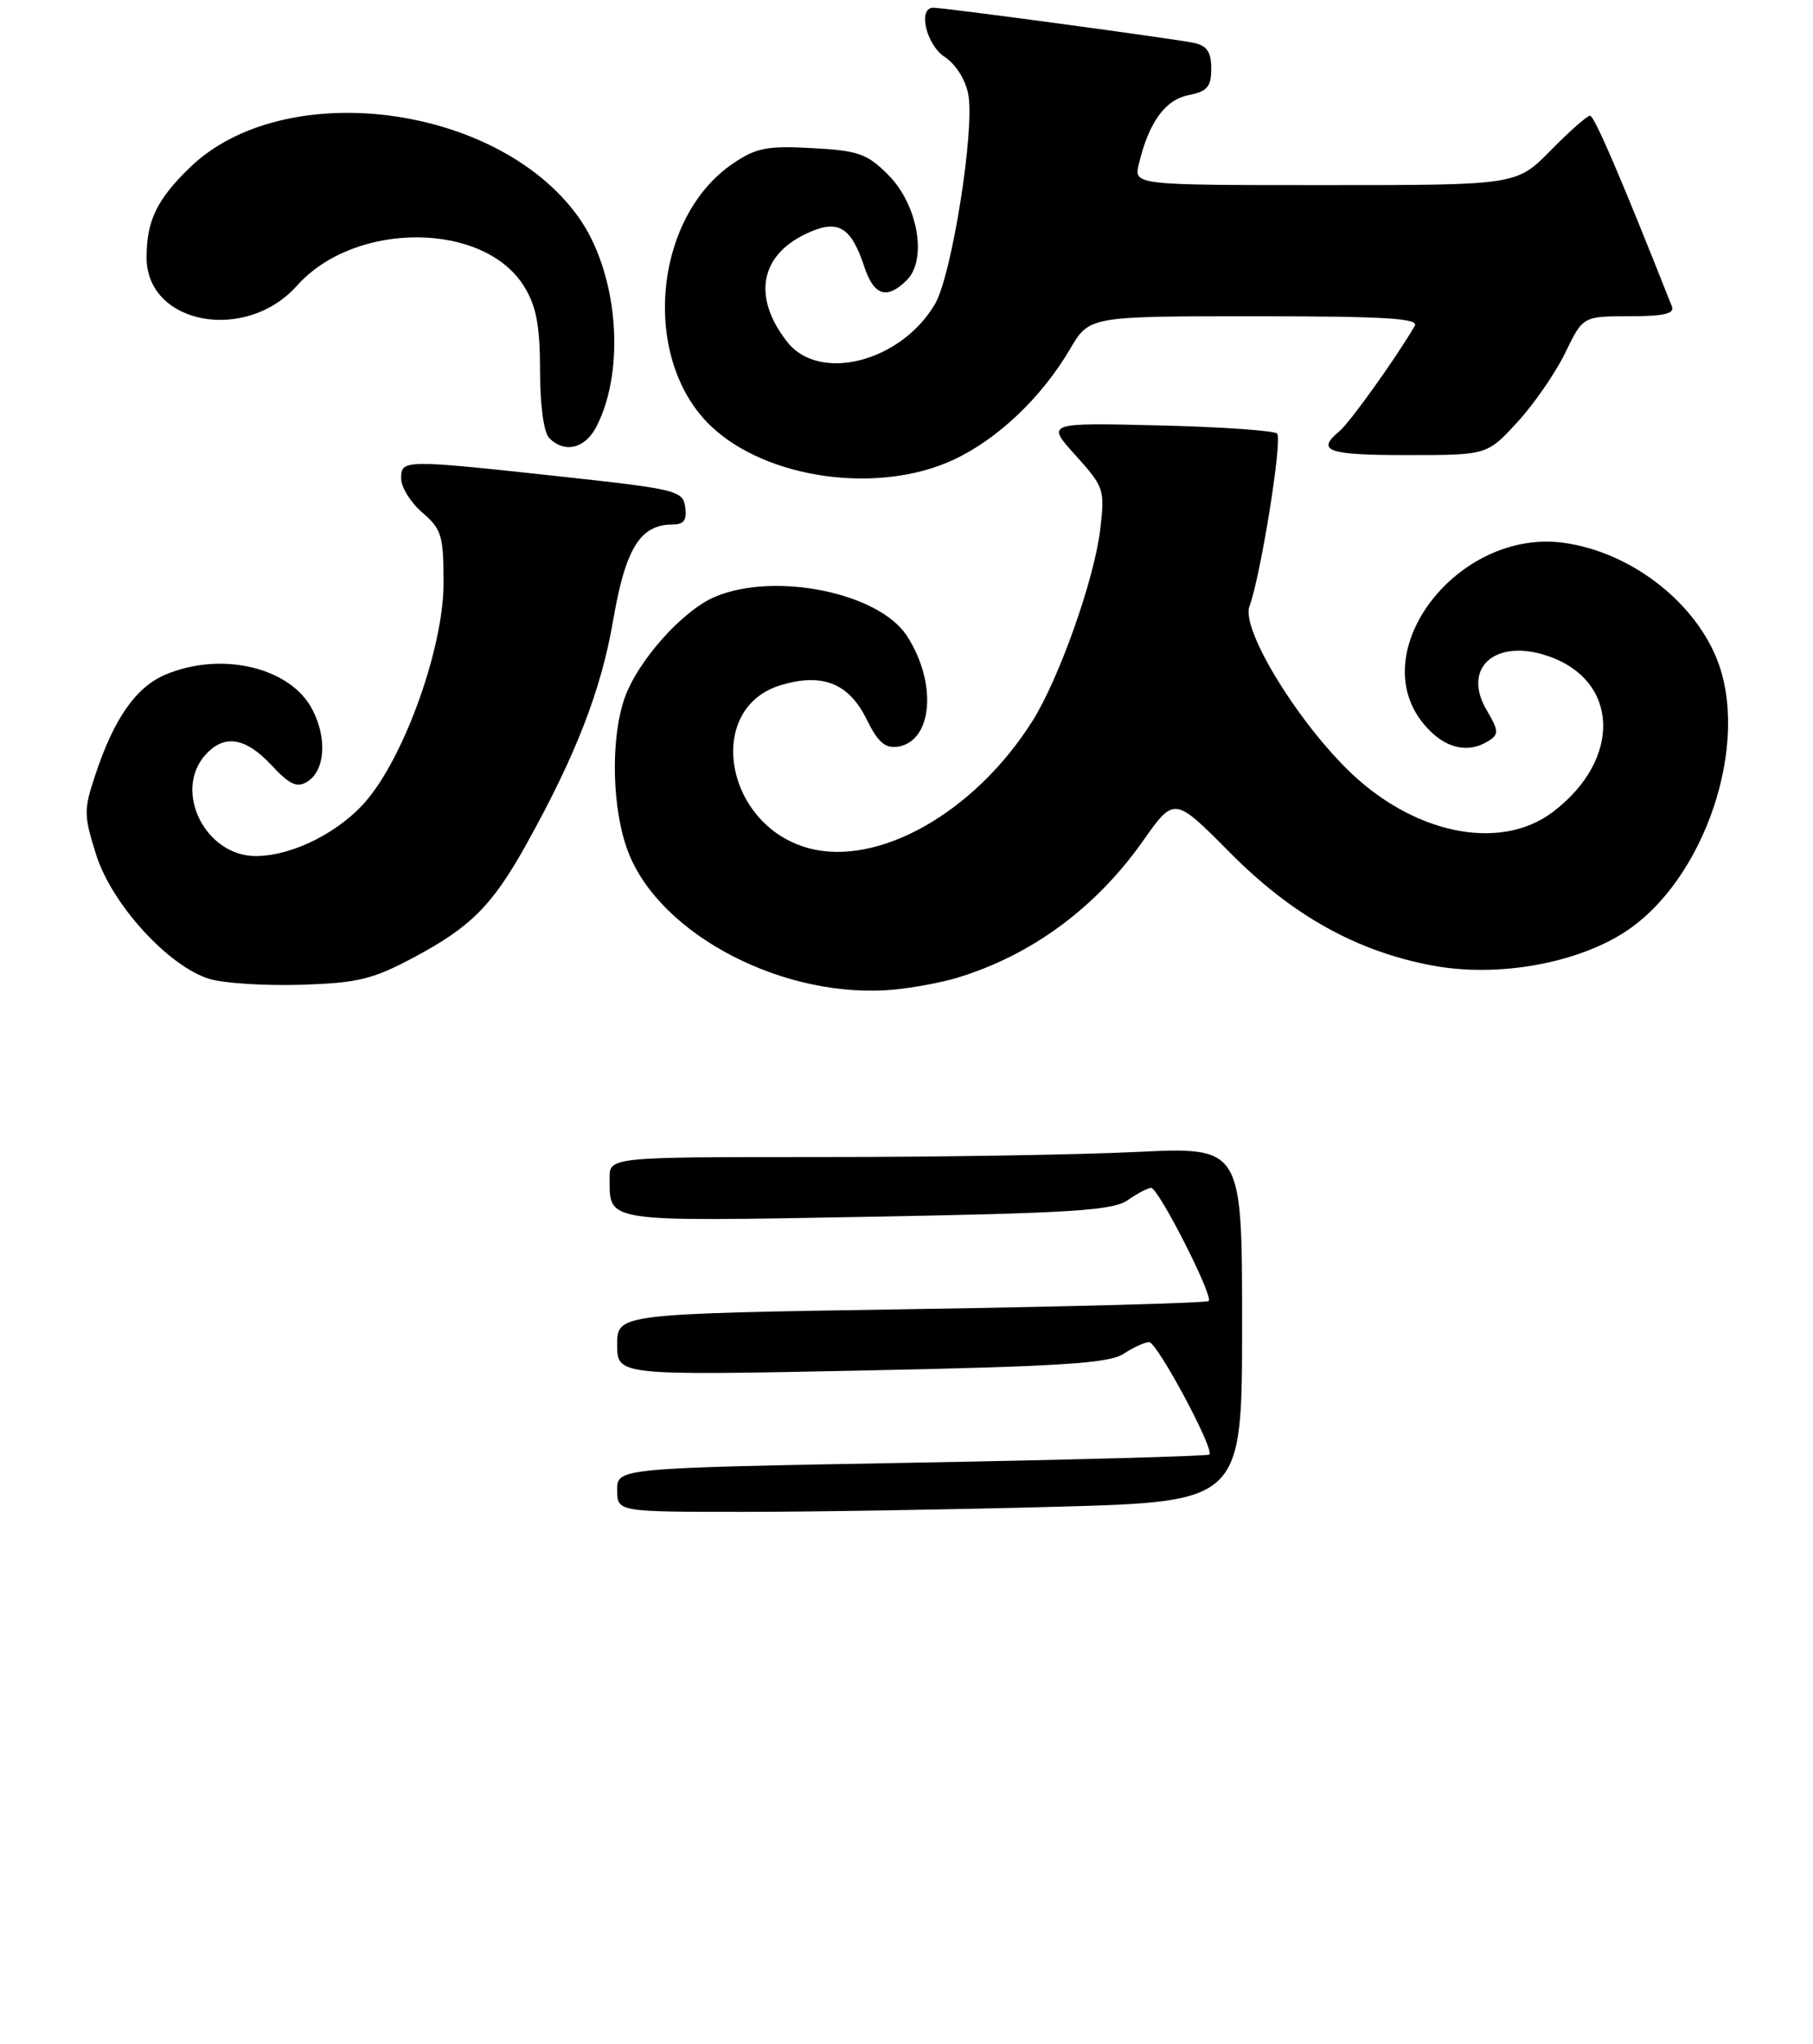 <?xml version="1.0" encoding="UTF-8" standalone="no"?>
<!DOCTYPE svg PUBLIC "-//W3C//DTD SVG 1.1//EN" "http://www.w3.org/Graphics/SVG/1.1/DTD/svg11.dtd" >
<svg xmlns="http://www.w3.org/2000/svg" xmlns:xlink="http://www.w3.org/1999/xlink" version="1.1" viewBox="0 0 235 265">
 <g >
 <path fill="currentColor"
d=" M 124.00 126.78 C 133.64 123.88 142.01 117.73 148.14 109.04 C 152.21 103.26 152.21 103.26 159.36 110.47 C 167.47 118.67 175.86 123.35 185.71 125.18 C 193.95 126.72 204.07 124.98 210.44 120.94 C 220.96 114.27 227.03 96.20 222.45 85.22 C 219.31 77.68 211.12 71.53 202.69 70.37 C 188.97 68.49 176.66 84.50 184.59 93.92 C 187.20 97.02 190.22 97.78 192.99 96.03 C 194.29 95.20 194.26 94.70 192.70 92.06 C 189.49 86.63 193.75 82.77 200.50 85.00 C 209.90 88.10 210.30 98.41 201.30 105.25 C 194.37 110.51 182.96 108.10 174.46 99.57 C 167.62 92.72 160.89 81.44 161.95 78.61 C 163.40 74.74 166.26 56.93 165.54 56.21 C 165.15 55.82 158.26 55.34 150.21 55.15 C 135.59 54.80 135.59 54.80 139.42 59.04 C 143.11 63.13 143.22 63.46 142.61 68.63 C 141.86 75.07 137.26 88.05 133.79 93.53 C 126.31 105.36 113.78 112.44 104.75 109.94 C 93.87 106.94 91.34 91.78 101.22 88.82 C 106.62 87.20 110.05 88.58 112.36 93.31 C 113.76 96.18 114.74 97.04 116.33 96.81 C 120.90 96.15 121.53 88.51 117.52 82.39 C 113.88 76.84 100.46 74.11 92.72 77.35 C 88.48 79.12 82.57 85.76 80.92 90.62 C 79.11 95.95 79.33 104.96 81.41 110.41 C 85.56 121.27 101.82 129.67 116.00 128.28 C 118.47 128.04 122.08 127.36 124.00 126.78 Z  M 53.64 124.12 C 61.04 120.17 63.80 117.39 68.20 109.50 C 74.62 97.97 77.92 89.48 79.46 80.50 C 81.07 71.09 82.98 68.00 87.18 68.00 C 88.64 68.00 89.06 67.43 88.82 65.75 C 88.52 63.61 87.72 63.42 73.00 61.81 C 52.18 59.55 52.00 59.55 52.00 62.05 C 52.00 63.17 53.24 65.16 54.75 66.46 C 57.25 68.61 57.50 69.44 57.49 75.66 C 57.49 83.76 52.62 97.58 47.66 103.59 C 44.21 107.78 38.02 110.95 33.20 110.98 C 26.62 111.02 22.39 102.54 26.65 97.83 C 29.08 95.15 31.81 95.59 35.18 99.19 C 37.56 101.74 38.50 102.17 39.83 101.34 C 42.14 99.90 42.43 95.74 40.49 91.99 C 37.67 86.53 28.77 84.40 21.49 87.44 C 17.65 89.05 14.81 93.07 12.37 100.41 C 10.84 104.99 10.85 105.68 12.46 110.80 C 14.49 117.24 21.84 125.29 27.15 126.91 C 28.99 127.47 34.33 127.81 39.00 127.67 C 46.40 127.43 48.29 126.97 53.64 124.12 Z  M 123.58 59.61 C 129.32 56.94 135.00 51.54 138.70 45.25 C 141.19 41.00 141.19 41.00 162.65 41.00 C 179.55 41.00 183.96 41.27 183.38 42.25 C 180.89 46.51 174.96 54.79 173.61 55.91 C 170.53 58.46 172.06 59.00 182.37 59.00 C 192.75 59.00 192.75 59.00 196.66 54.75 C 198.82 52.41 201.61 48.36 202.88 45.75 C 205.18 41.00 205.18 41.00 211.20 41.00 C 215.61 41.00 217.08 40.67 216.72 39.75 C 210.20 23.26 206.66 15.00 206.10 15.00 C 205.73 15.00 203.43 17.02 201.00 19.50 C 196.58 24.00 196.58 24.00 171.77 24.00 C 146.96 24.00 146.96 24.00 147.62 21.25 C 148.91 15.86 151.01 12.95 154.04 12.34 C 156.49 11.85 157.00 11.26 157.00 8.89 C 157.00 6.74 156.45 5.92 154.75 5.56 C 152.17 5.02 122.43 1.00 120.97 1.00 C 118.93 1.00 120.05 5.80 122.45 7.38 C 123.88 8.31 125.16 10.35 125.51 12.24 C 126.37 16.82 123.37 35.68 121.20 39.40 C 116.81 46.91 106.23 49.64 102.05 44.34 C 97.54 38.60 98.46 33.18 104.43 30.33 C 108.58 28.35 110.28 29.30 112.03 34.58 C 113.27 38.35 114.97 38.88 117.54 36.32 C 120.23 33.63 118.97 26.50 115.12 22.66 C 112.39 19.92 111.25 19.52 105.26 19.20 C 99.44 18.88 98.02 19.16 95.02 21.19 C 84.63 28.24 83.08 46.57 92.13 55.22 C 99.34 62.11 113.87 64.14 123.58 59.61 Z  M 77.34 55.25 C 81.18 47.70 80.05 35.13 74.90 28.03 C 64.30 13.38 36.74 9.94 24.60 21.73 C 20.31 25.89 19.00 28.63 19.00 33.39 C 19.00 42.08 31.86 44.48 38.50 37.03 C 46.01 28.61 62.80 28.70 67.97 37.19 C 69.53 39.74 69.99 42.24 70.00 48.05 C 70.00 52.58 70.48 56.08 71.20 56.80 C 73.22 58.82 75.88 58.14 77.34 55.25 Z  M 80.00 193.16 C 80.00 190.32 80.00 190.32 118.20 189.63 C 139.21 189.25 156.56 188.77 156.76 188.57 C 157.44 187.90 149.99 174.00 148.95 174.00 C 148.39 174.00 146.89 174.68 145.62 175.52 C 143.73 176.75 137.46 177.15 111.65 177.68 C 80.00 178.32 80.00 178.32 80.00 174.32 C 80.00 170.32 80.00 170.32 118.11 169.72 C 139.06 169.39 156.42 168.92 156.67 168.66 C 157.30 168.03 150.16 154.00 149.21 154.00 C 148.79 154.00 147.42 154.72 146.17 155.59 C 144.26 156.93 138.94 157.27 112.36 157.75 C 78.02 158.36 79.05 158.51 79.02 152.75 C 79.00 150.00 79.00 150.00 106.34 150.00 C 121.38 150.00 139.83 149.71 147.34 149.34 C 161.00 148.69 161.00 148.69 161.00 171.69 C 161.00 194.68 161.00 194.68 136.84 195.34 C 123.55 195.70 105.32 196.00 96.34 196.00 C 80.00 196.00 80.00 196.00 80.00 193.16 Z "/>
</g>
</svg>